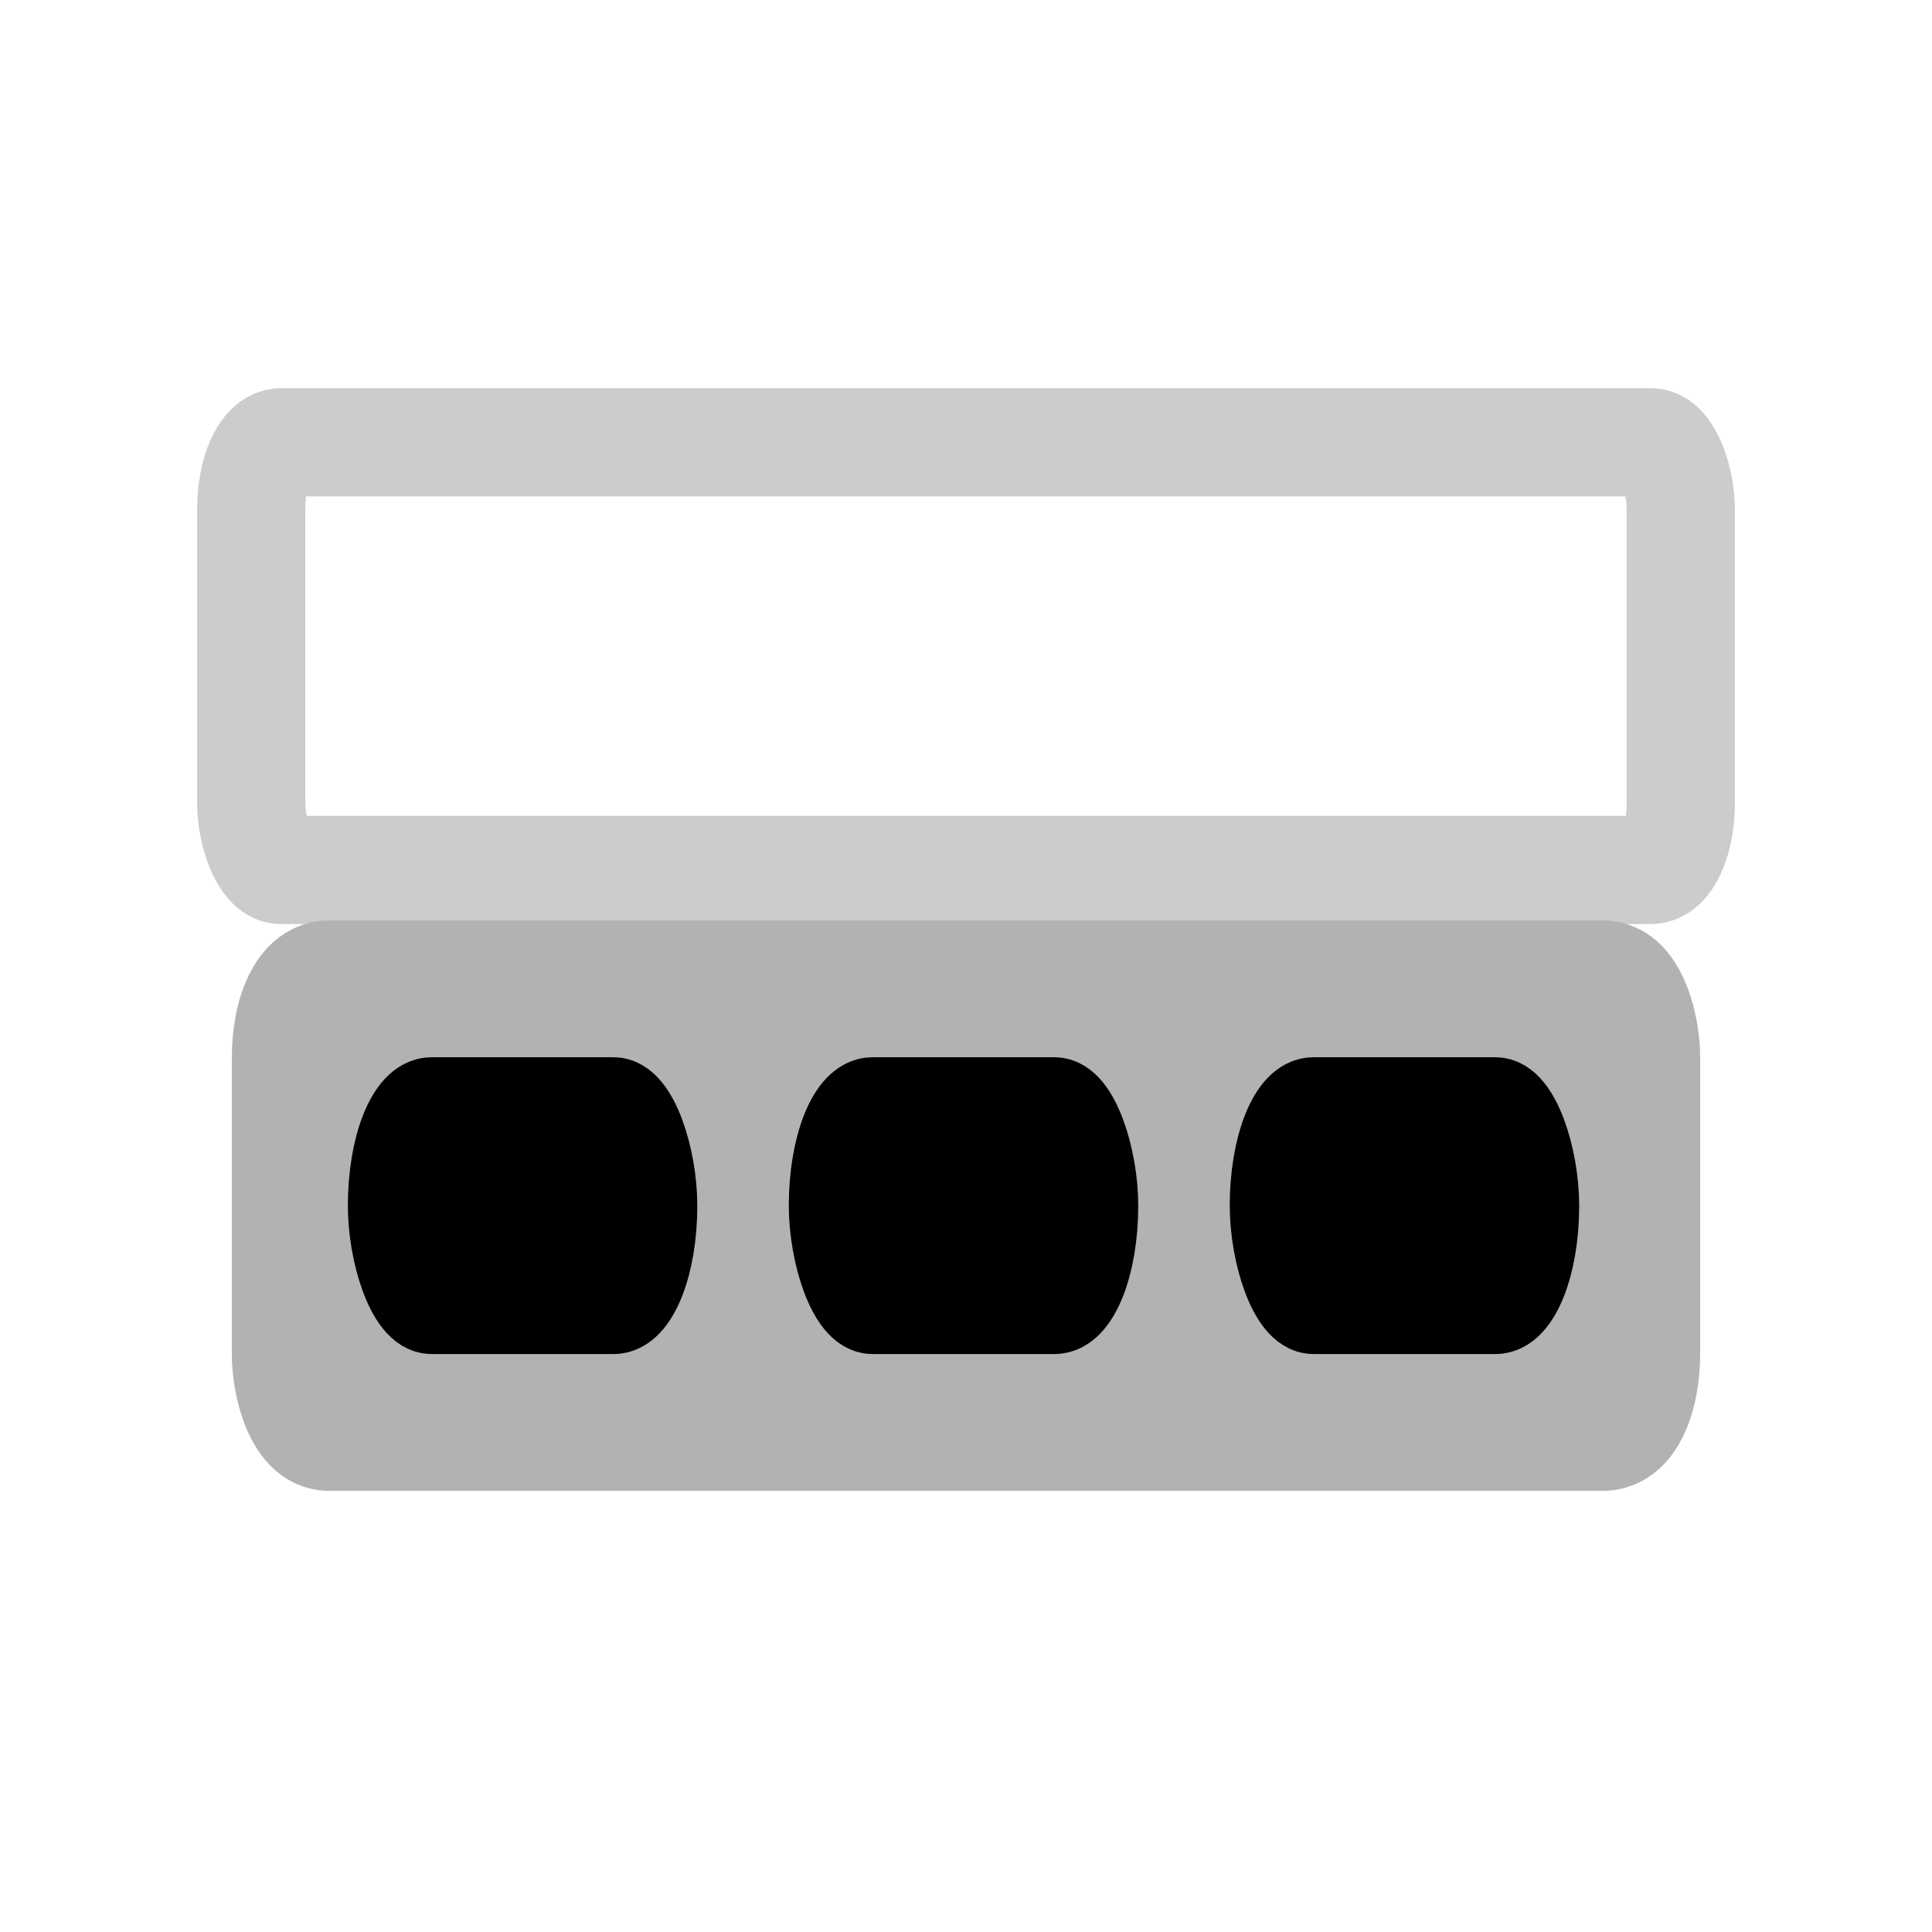 <?xml version="1.0" encoding="UTF-8" standalone="no"?>
<svg
   xmlns:dc="http://purl.org/dc/elements/1.1/"
   xmlns:cc="http://creativecommons.org/ns#"
   xmlns:rdf="http://www.w3.org/1999/02/22-rdf-syntax-ns#"
   xmlns:svg="http://www.w3.org/2000/svg"
   xmlns="http://www.w3.org/2000/svg"
   xmlns:sodipodi="http://sodipodi.sourceforge.net/DTD/sodipodi-0.dtd"
   xmlns:inkscape="http://www.inkscape.org/namespaces/inkscape"
   inkscape:version="1.0 (4035a4f, 2020-05-01)"
   sodipodi:docname="dispfull.svg"
   xml:space="preserve"
   viewBox="0 0 500 500"
   height="500"
   width="500"
   y="0px"
   x="0px"
   id="Layer_1"
   version="1.1"><defs
     id="defs976"><rect
       id="rect6009"
       height="110.677"
       width="369.978"
       y="276.693"
       x="65.011" /></defs><sodipodi:namedview
     inkscape:current-layer="Layer_1"
     inkscape:window-maximized="0"
     inkscape:window-y="63"
     inkscape:window-x="1982"
     inkscape:cy="249.16128"
     inkscape:cx="-110.67519"
     inkscape:zoom="0.40443121"
     showgrid="false"
     id="namedview974"
     inkscape:window-height="844"
     inkscape:window-width="1522"
     inkscape:pageshadow="2"
     inkscape:pageopacity="0"
     guidetolerance="10"
     gridtolerance="10"
     objecttolerance="10"
     borderopacity="1"
     bordercolor="#666666"
     pagecolor="#ffffff"
     inkscape:document-rotation="0"
     fit-margin-left="0"
     fit-margin-top="0"
     fit-margin-right="0"
     fit-margin-bottom="0" /><rect
     transform="rotate(-90)"
     style="fill:#000000;fill-opacity:0;stroke:none;stroke-width:21.661;stroke-linejoin:miter;stroke-miterlimit:4;stroke-dasharray:none;stroke-opacity:1"
     id="rect8876"
     width="500"
     height="500"
     x="-500"
     y="0" /><rect
     ry="17.392"
     rx="7.722"
     y="114.467"
     x="65.011"
     height="110.677"
     width="369.978"
     id="rect5972"
     style="fill:none;fill-opacity:1;stroke:#cccccc;stroke-width:28;stroke-linecap:round;stroke-linejoin:round;stroke-miterlimit:4;stroke-dasharray:none;stroke-opacity:1" /><g
     transform="translate(0,-2)"
     id="g6716"><rect
       ry="17.569"
       rx="7.184"
       y="258.118"
       x="77.899"
       height="111.806"
       width="344.201"
       id="rect5972-5"
       style="fill:#b2b2b2;fill-opacity:1;stroke:#b2b2b2;stroke-width:35.798;stroke-linecap:round;stroke-linejoin:round;stroke-miterlimit:4;stroke-dasharray:none;stroke-opacity:1" /><rect
       style="fill:#000000;fill-opacity:1;stroke:#000000;stroke-width:21.103;stroke-linecap:round;stroke-linejoin:round;stroke-miterlimit:4;stroke-dasharray:none;stroke-opacity:1"
       id="rect6668"
       width="69.333"
       height="55.709"
       x="100.578"
       y="286.167"
       rx="11.097"
       ry="43.175" /><rect
       ry="43.175"
       rx="11.097"
       y="286.167"
       x="214.692"
       height="55.709"
       width="69.333"
       id="rect6668-3"
       style="fill:#000000;fill-opacity:1;stroke:#000000;stroke-width:21.103;stroke-linecap:round;stroke-linejoin:round;stroke-miterlimit:4;stroke-dasharray:none;stroke-opacity:1" /><rect
       ry="43.175"
       rx="11.097"
       y="286.167"
       x="328.807"
       height="55.709"
       width="69.333"
       id="rect6668-1"
       style="fill:#000000;fill-opacity:1;stroke:#000000;stroke-width:21.103;stroke-linecap:round;stroke-linejoin:round;stroke-miterlimit:4;stroke-dasharray:none;stroke-opacity:1" /></g></svg>
